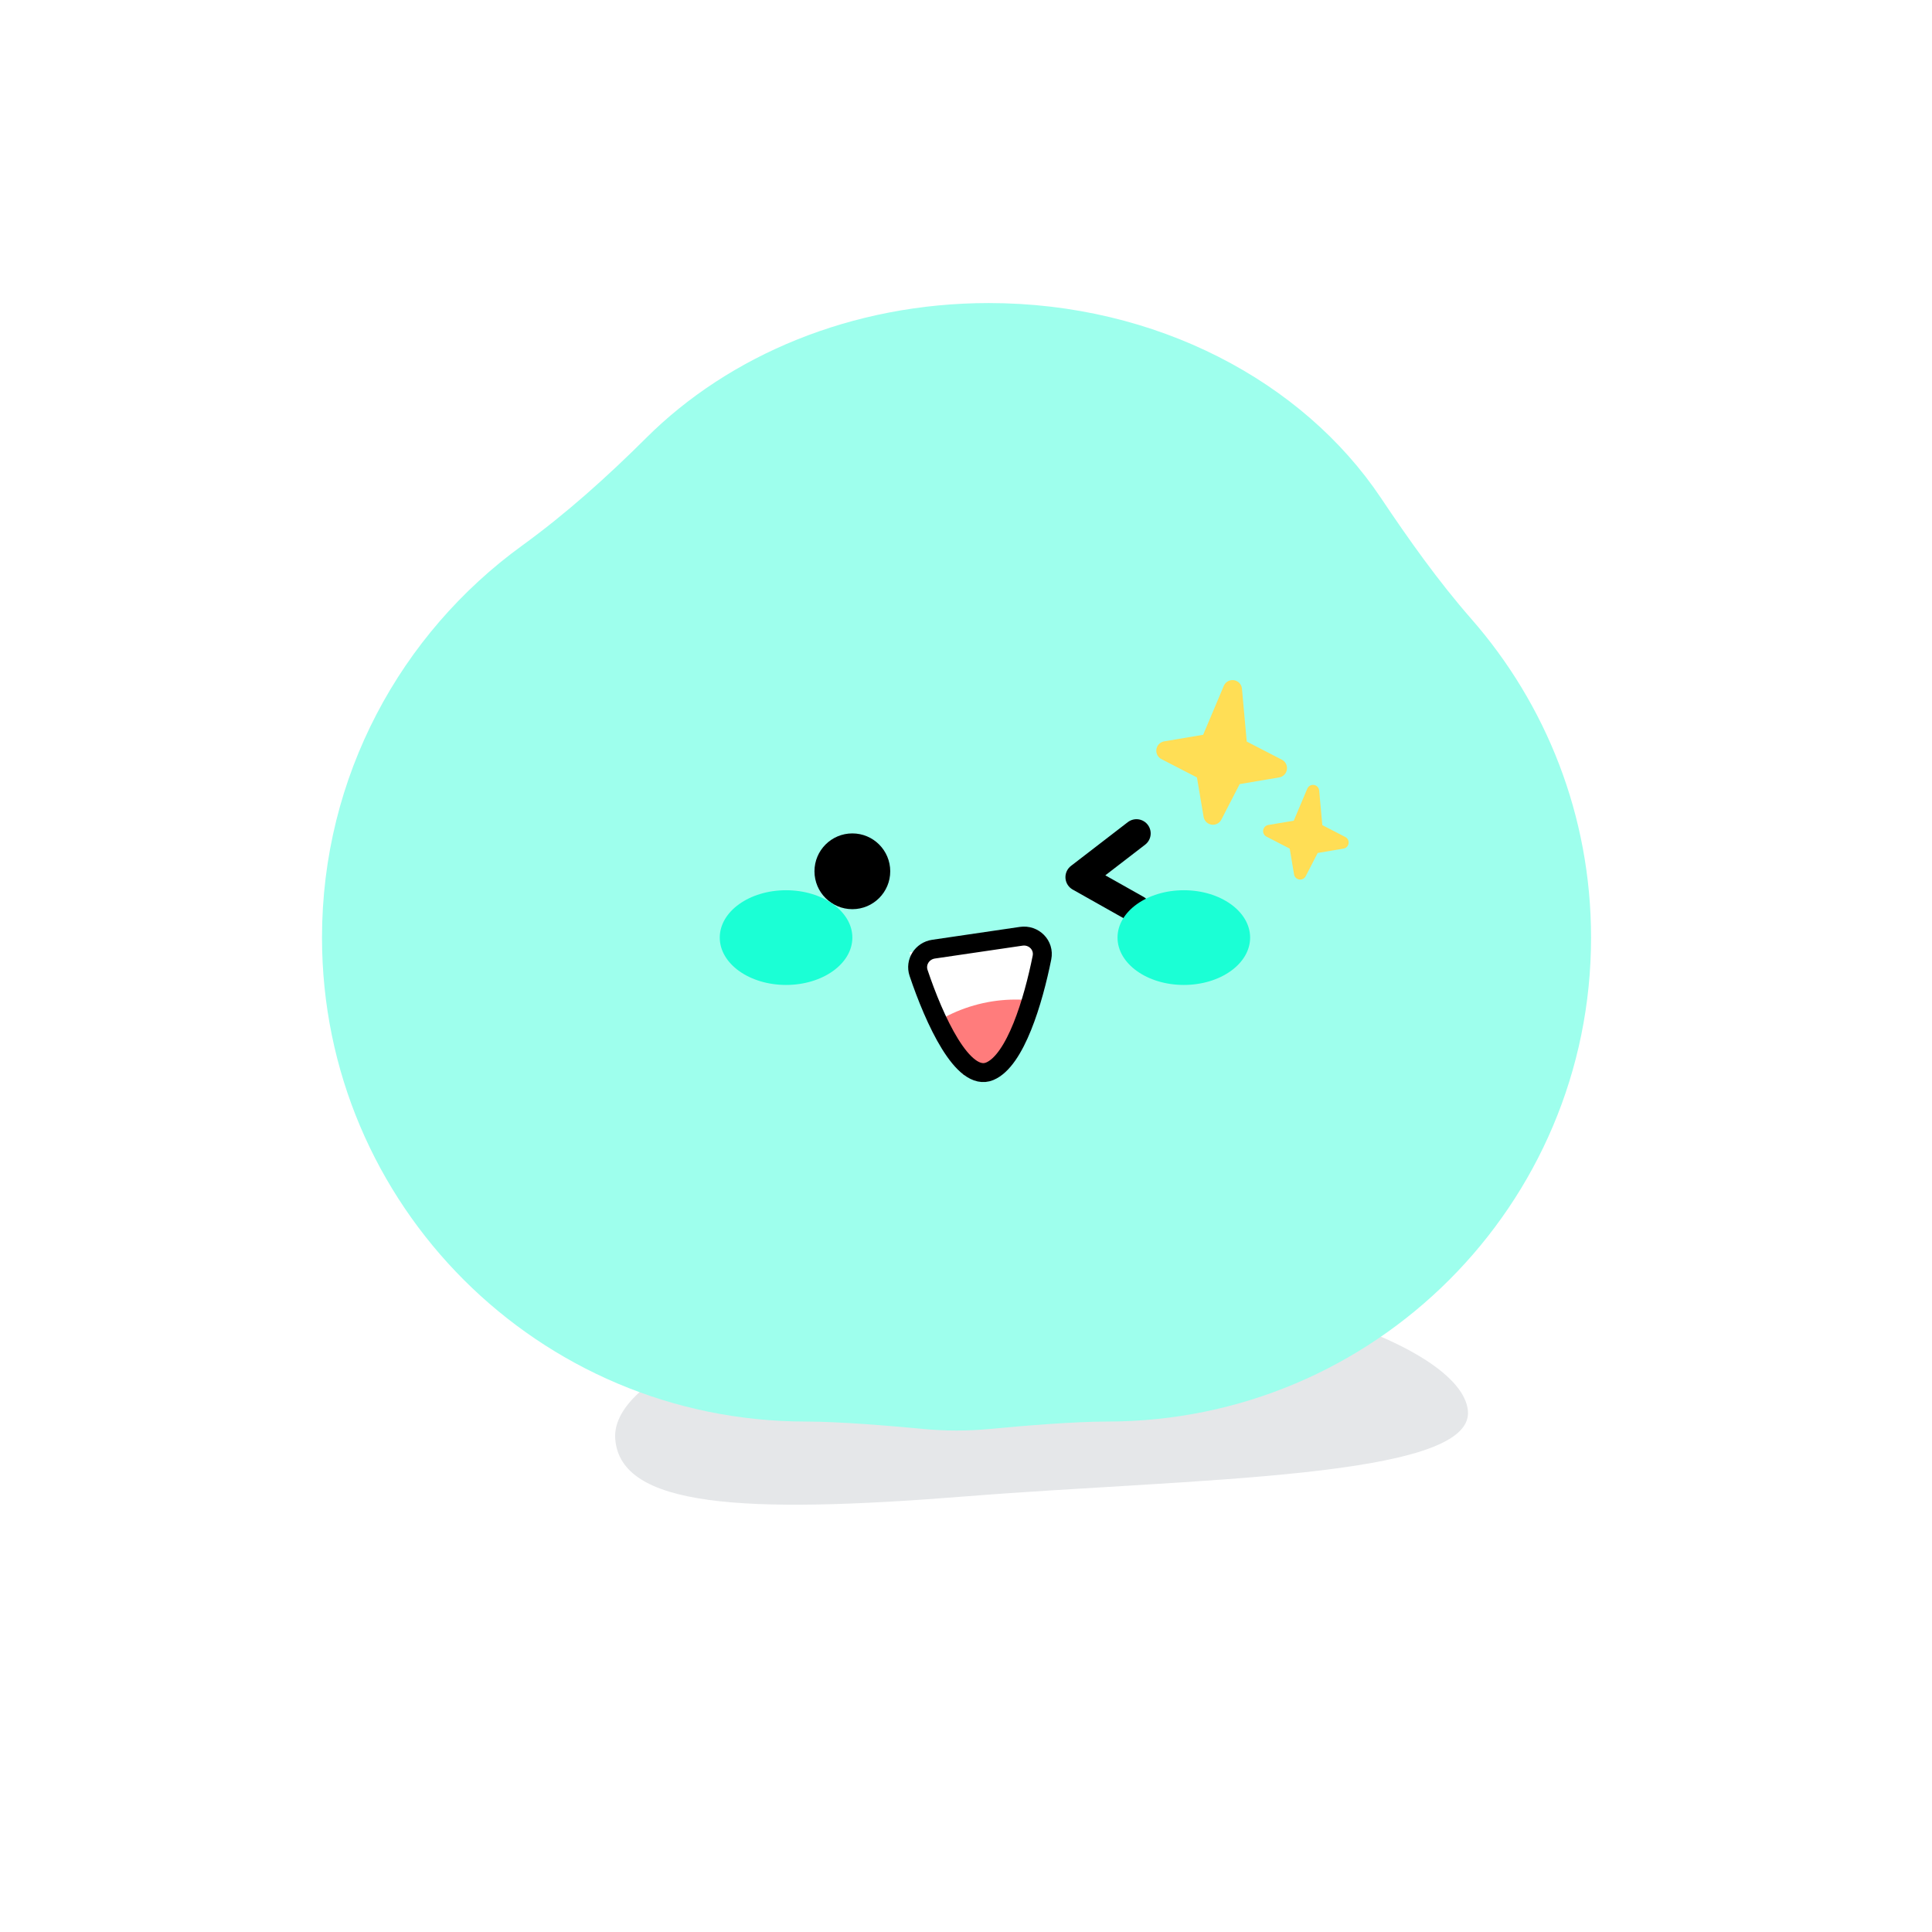<svg width="102" height="102" viewBox="0 0 102 102" fill="none" xmlns="http://www.w3.org/2000/svg">
<g filter="url(#filter0_d_2123_360)">
<circle cx="51" cy="49" r="44" fill="white"/>
</g>
<path d="M77.5 74.5C77.786 78.078 62.836 78.054 51 79C39.164 79.946 32.768 79.558 32.482 75.98C32.196 72.401 41.56 68.734 53.396 67.788C65.232 66.842 77.214 70.922 77.5 74.5Z" fill="#848B94" fill-opacity="0.21"/>
<path d="M52.203 16C61.058 16 68.785 20.137 72.899 26.279C74.377 28.486 75.93 30.679 77.68 32.678C81.615 37.172 84 43.057 84 49.5C84 63.611 72.561 75.051 58.449 75.051C56.698 75.051 53.994 75.277 52.235 75.444C51.08 75.553 49.92 75.553 48.765 75.444C47.006 75.277 44.301 75.051 42.551 75.051C28.439 75.051 17 63.611 17 49.5C17 40.988 21.163 33.448 27.564 28.805C29.9 27.111 32.072 25.157 34.116 23.12C38.489 18.761 44.97 16 52.203 16Z" fill="#9EFFED"/>
<circle cx="45" cy="46" r="2" fill="black"/>
<path d="M65.349 39.47L67.447 40.552L65.12 40.945L64.037 43.042L63.644 40.715L61.547 39.633L63.874 39.24L65.071 36.405L65.349 39.47Z" fill="#FFDE55" stroke="#FFDE55" stroke-linecap="round" stroke-linejoin="round"/>
<path d="M69.502 43.771L70.875 44.48L69.351 44.737L68.643 46.11L68.386 44.587L67.013 43.878L68.536 43.621L69.32 41.765L69.502 43.771Z" fill="#FFDE55" stroke="#FFDE55" stroke-width="0.655" stroke-linecap="round" stroke-linejoin="round"/>
<path d="M60 44L57 46.31L60 48" stroke="black" stroke-width="1.5" stroke-linecap="round" stroke-linejoin="round"/>
<path d="M48.015 50.272L54.701 49.372L54.529 53.542C53.109 54.794 51.112 55.156 49.343 54.481L48.015 50.272Z" fill="white"/>
<path d="M50.854 56.748L53.46 55.73L54.357 52.788L53.83 52.775C52.525 52.741 51.232 53.027 50.064 53.608L49.948 53.666L50.854 56.748Z" fill="#FF7C7C"/>
<path d="M53.915 49.431L49.286 50.111C48.688 50.199 48.304 50.792 48.496 51.365C49.321 53.822 50.834 57.156 52.256 56.557C53.615 55.985 54.552 52.845 55.011 50.554C55.143 49.899 54.577 49.334 53.915 49.431Z" stroke="black" stroke-linecap="round" stroke-linejoin="round"/>
<g filter="url(#filter1_f_2123_360)">
<ellipse cx="41.5" cy="49.5" rx="3.5" ry="2.5" fill="#1BFFD5"/>
</g>
<g filter="url(#filter2_f_2123_360)">
<ellipse cx="62.5" cy="49.5" rx="3.5" ry="2.5" fill="#1BFFD5"/>
</g>
<defs>
<filter id="filter0_d_2123_360" x="0" y="0" width="102" height="102" filterUnits="userSpaceOnUse" color-interpolation-filters="sRGB">
<feFlood flood-opacity="0" result="BackgroundImageFix"/>
<feColorMatrix in="SourceAlpha" type="matrix" values="0 0 0 0 0 0 0 0 0 0 0 0 0 0 0 0 0 0 127 0" result="hardAlpha"/>
<feOffset dy="2"/>
<feGaussianBlur stdDeviation="3.5"/>
<feComposite in2="hardAlpha" operator="out"/>
<feColorMatrix type="matrix" values="0 0 0 0 0 0 0 0 0 0 0 0 0 0 0 0 0 0 0.1 0"/>
<feBlend mode="normal" in2="BackgroundImageFix" result="effect1_dropShadow_2123_360"/>
<feBlend mode="normal" in="SourceGraphic" in2="effect1_dropShadow_2123_360" result="shape"/>
</filter>
<filter id="filter1_f_2123_360" x="36" y="45" width="11" height="9" filterUnits="userSpaceOnUse" color-interpolation-filters="sRGB">
<feFlood flood-opacity="0" result="BackgroundImageFix"/>
<feBlend mode="normal" in="SourceGraphic" in2="BackgroundImageFix" result="shape"/>
<feGaussianBlur stdDeviation="1" result="effect1_foregroundBlur_2123_360"/>
</filter>
<filter id="filter2_f_2123_360" x="57" y="45" width="11" height="9" filterUnits="userSpaceOnUse" color-interpolation-filters="sRGB">
<feFlood flood-opacity="0" result="BackgroundImageFix"/>
<feBlend mode="normal" in="SourceGraphic" in2="BackgroundImageFix" result="shape"/>
<feGaussianBlur stdDeviation="1" result="effect1_foregroundBlur_2123_360"/>
</filter>
</defs>
</svg>
